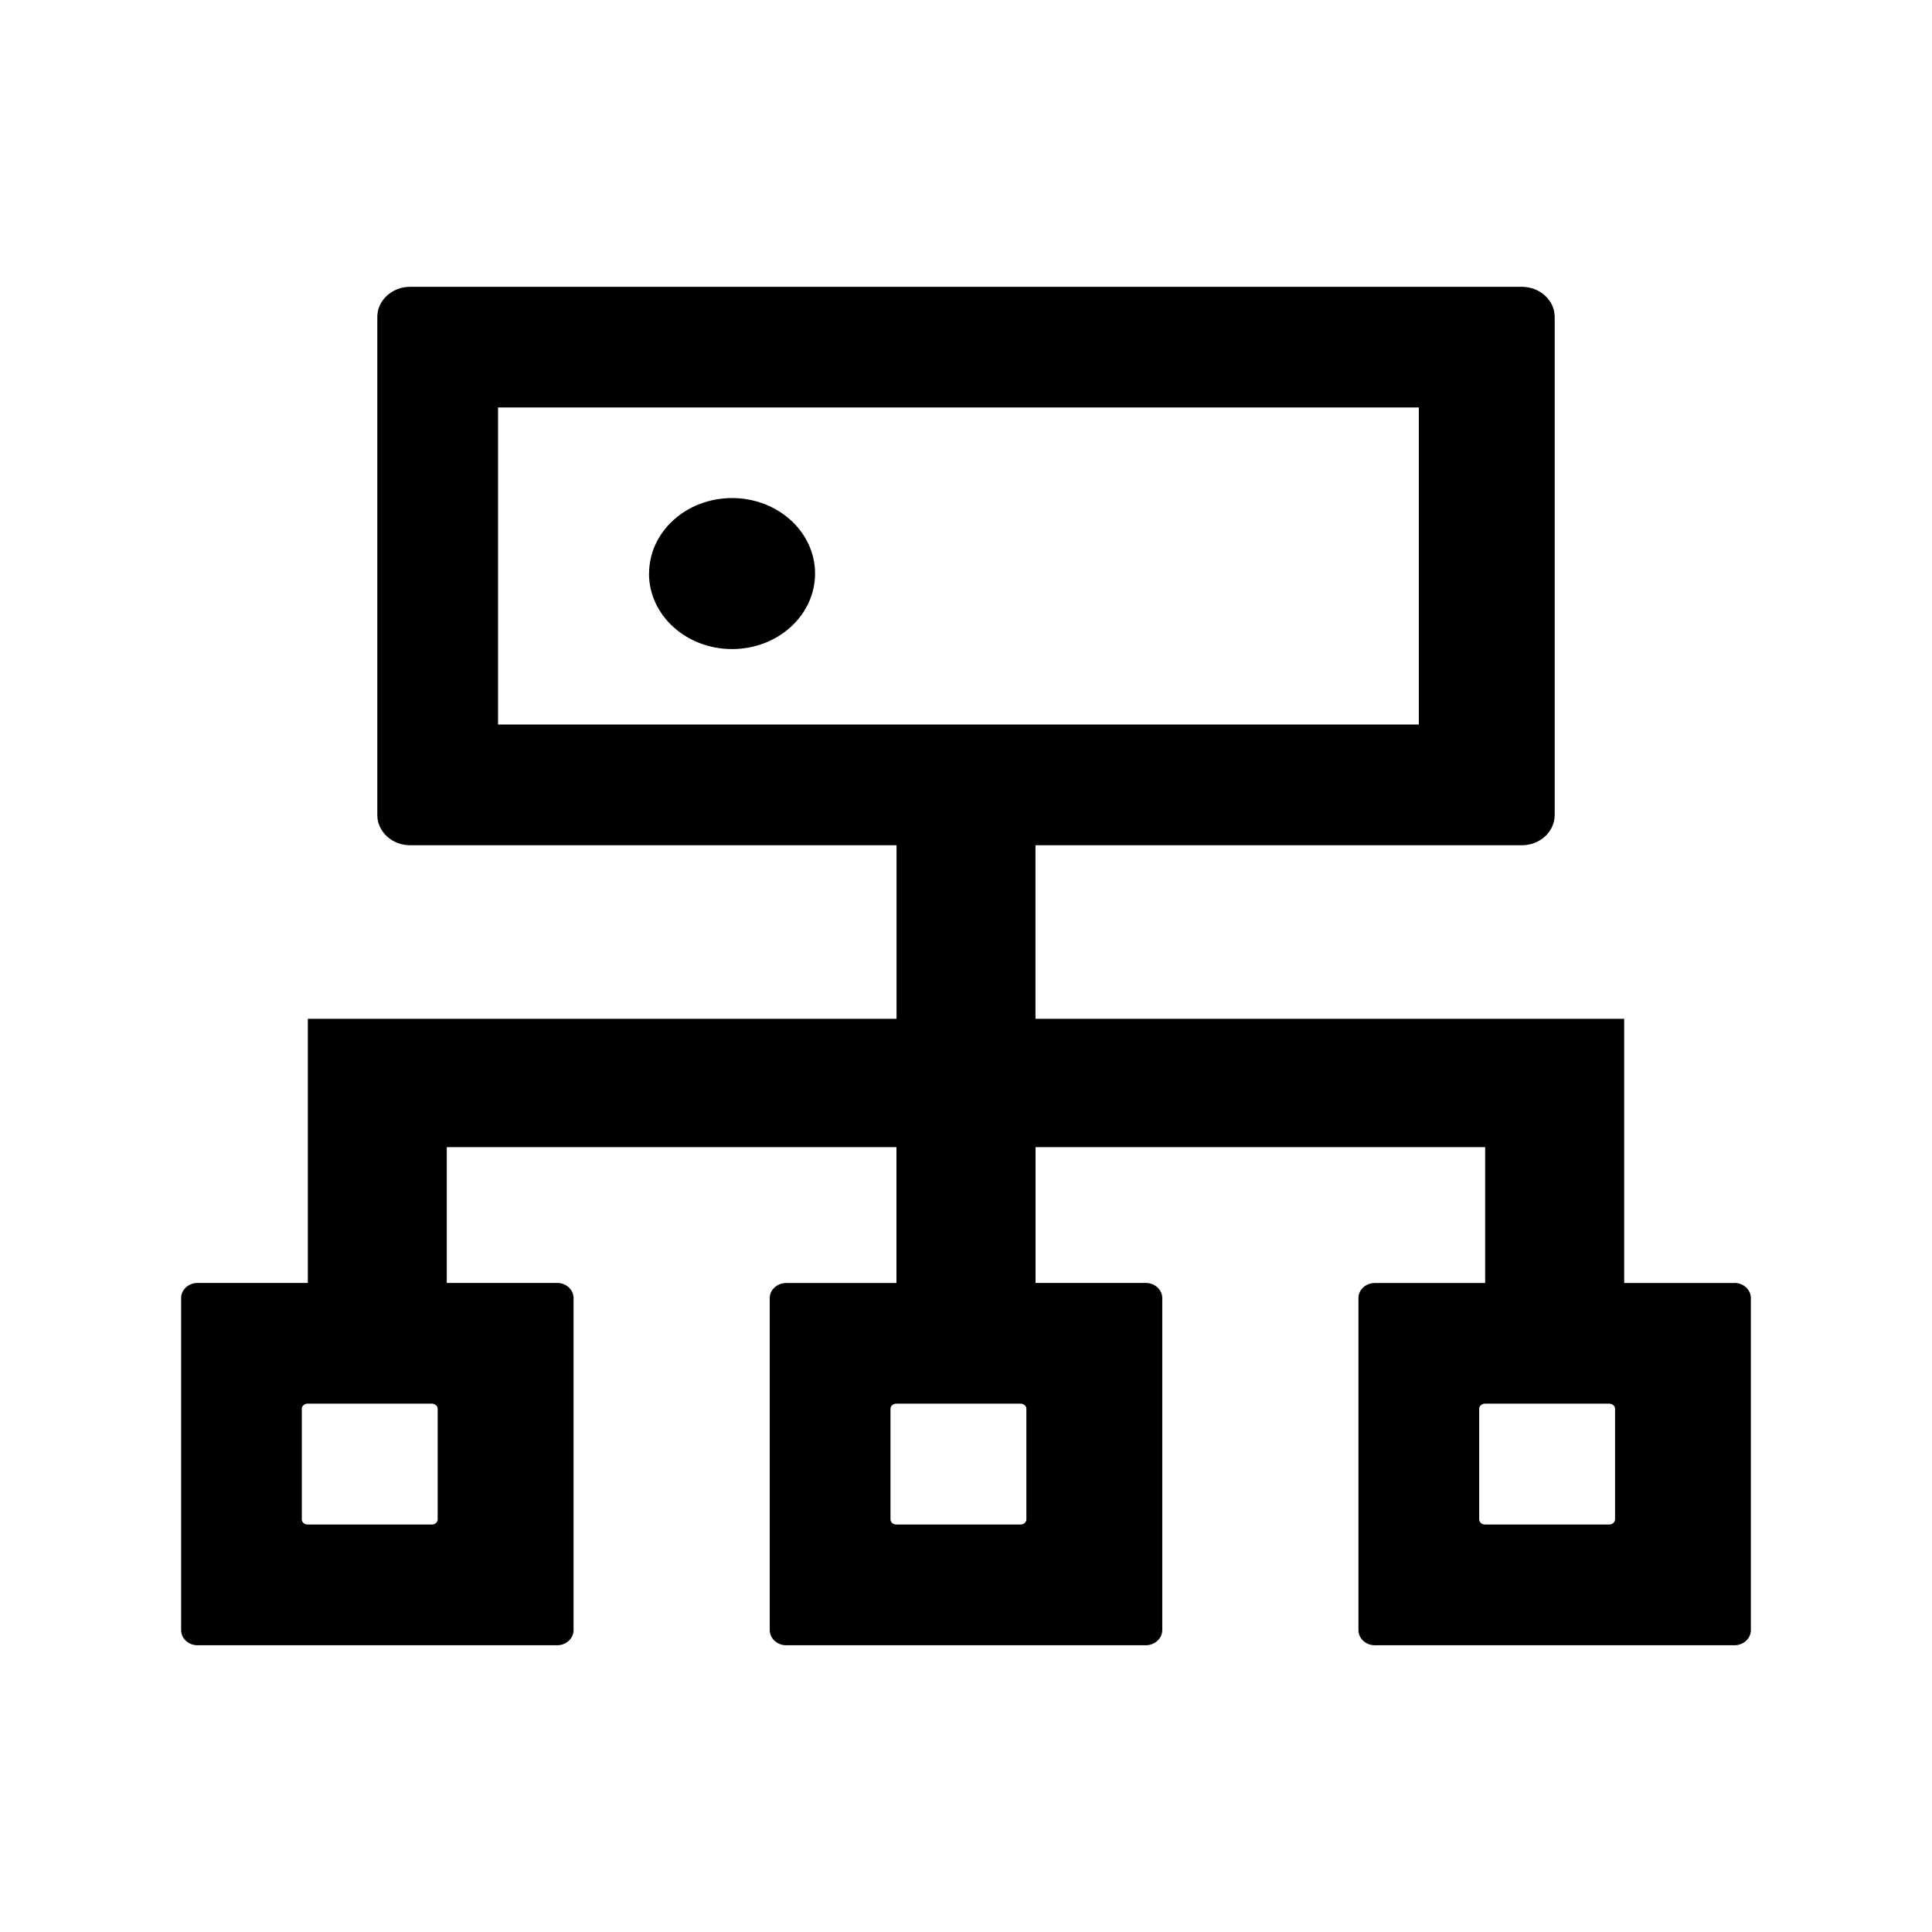 <svg width="24" height="24" xmlns="http://www.w3.org/2000/svg"><path d="M21.547 15.938h-1.371v-3.282h-7.313V10.5h6.043c.224 0 .407-.169.407-.375V3.937c0-.206-.183-.374-.407-.374H5.094c-.224 0-.407.168-.407.374v6.188c0 .206.183.375.407.375h6.043v2.156H3.824v3.281h-1.37c-.113 0-.204.085-.204.188v4.125c0 .103.091.188.203.188h4.469c.112 0 .203-.085.203-.188v-4.125c0-.103-.091-.188-.203-.188H5.55V14.25h5.586v1.688H9.766c-.112 0-.204.084-.204.187v4.125c0 .103.092.188.204.188h4.468c.112 0 .204-.085.204-.188v-4.125c0-.103-.092-.188-.204-.188h-1.37V14.25h5.585v1.688h-1.37c-.113 0-.204.084-.204.187v4.125c0 .103.091.188.203.188h4.469c.112 0 .203-.085.203-.188v-4.125c0-.103-.091-.188-.203-.188zm-16.11 2.936c0 .035-.031.064-.07.064H3.82c-.04 0-.071-.029-.071-.064v-1.373c0-.035.032-.064.071-.064h1.545c.04 0 .072.029.072.064v1.373zm7.313 0c0 .035-.032.064-.071.064h-1.545c-.04 0-.072-.029-.072-.064v-1.373c0-.035.032-.064.072-.064h1.545c.04 0 .071.029.071.064v1.373zM6.187 9V5.062h11.438V9H6.187zm13.875 9.874c0 .035-.031.064-.07.064h-1.546c-.04 0-.071-.029-.071-.064v-1.373c0-.035.032-.064.071-.064h1.545c.04 0 .072.029.072.064v1.373zm-12-11.749c0 .518.462.938 1.032.938.57 0 1.031-.42 1.031-.938s-.462-.938-1.031-.938c-.57 0-1.031.42-1.031.938z"/></svg>